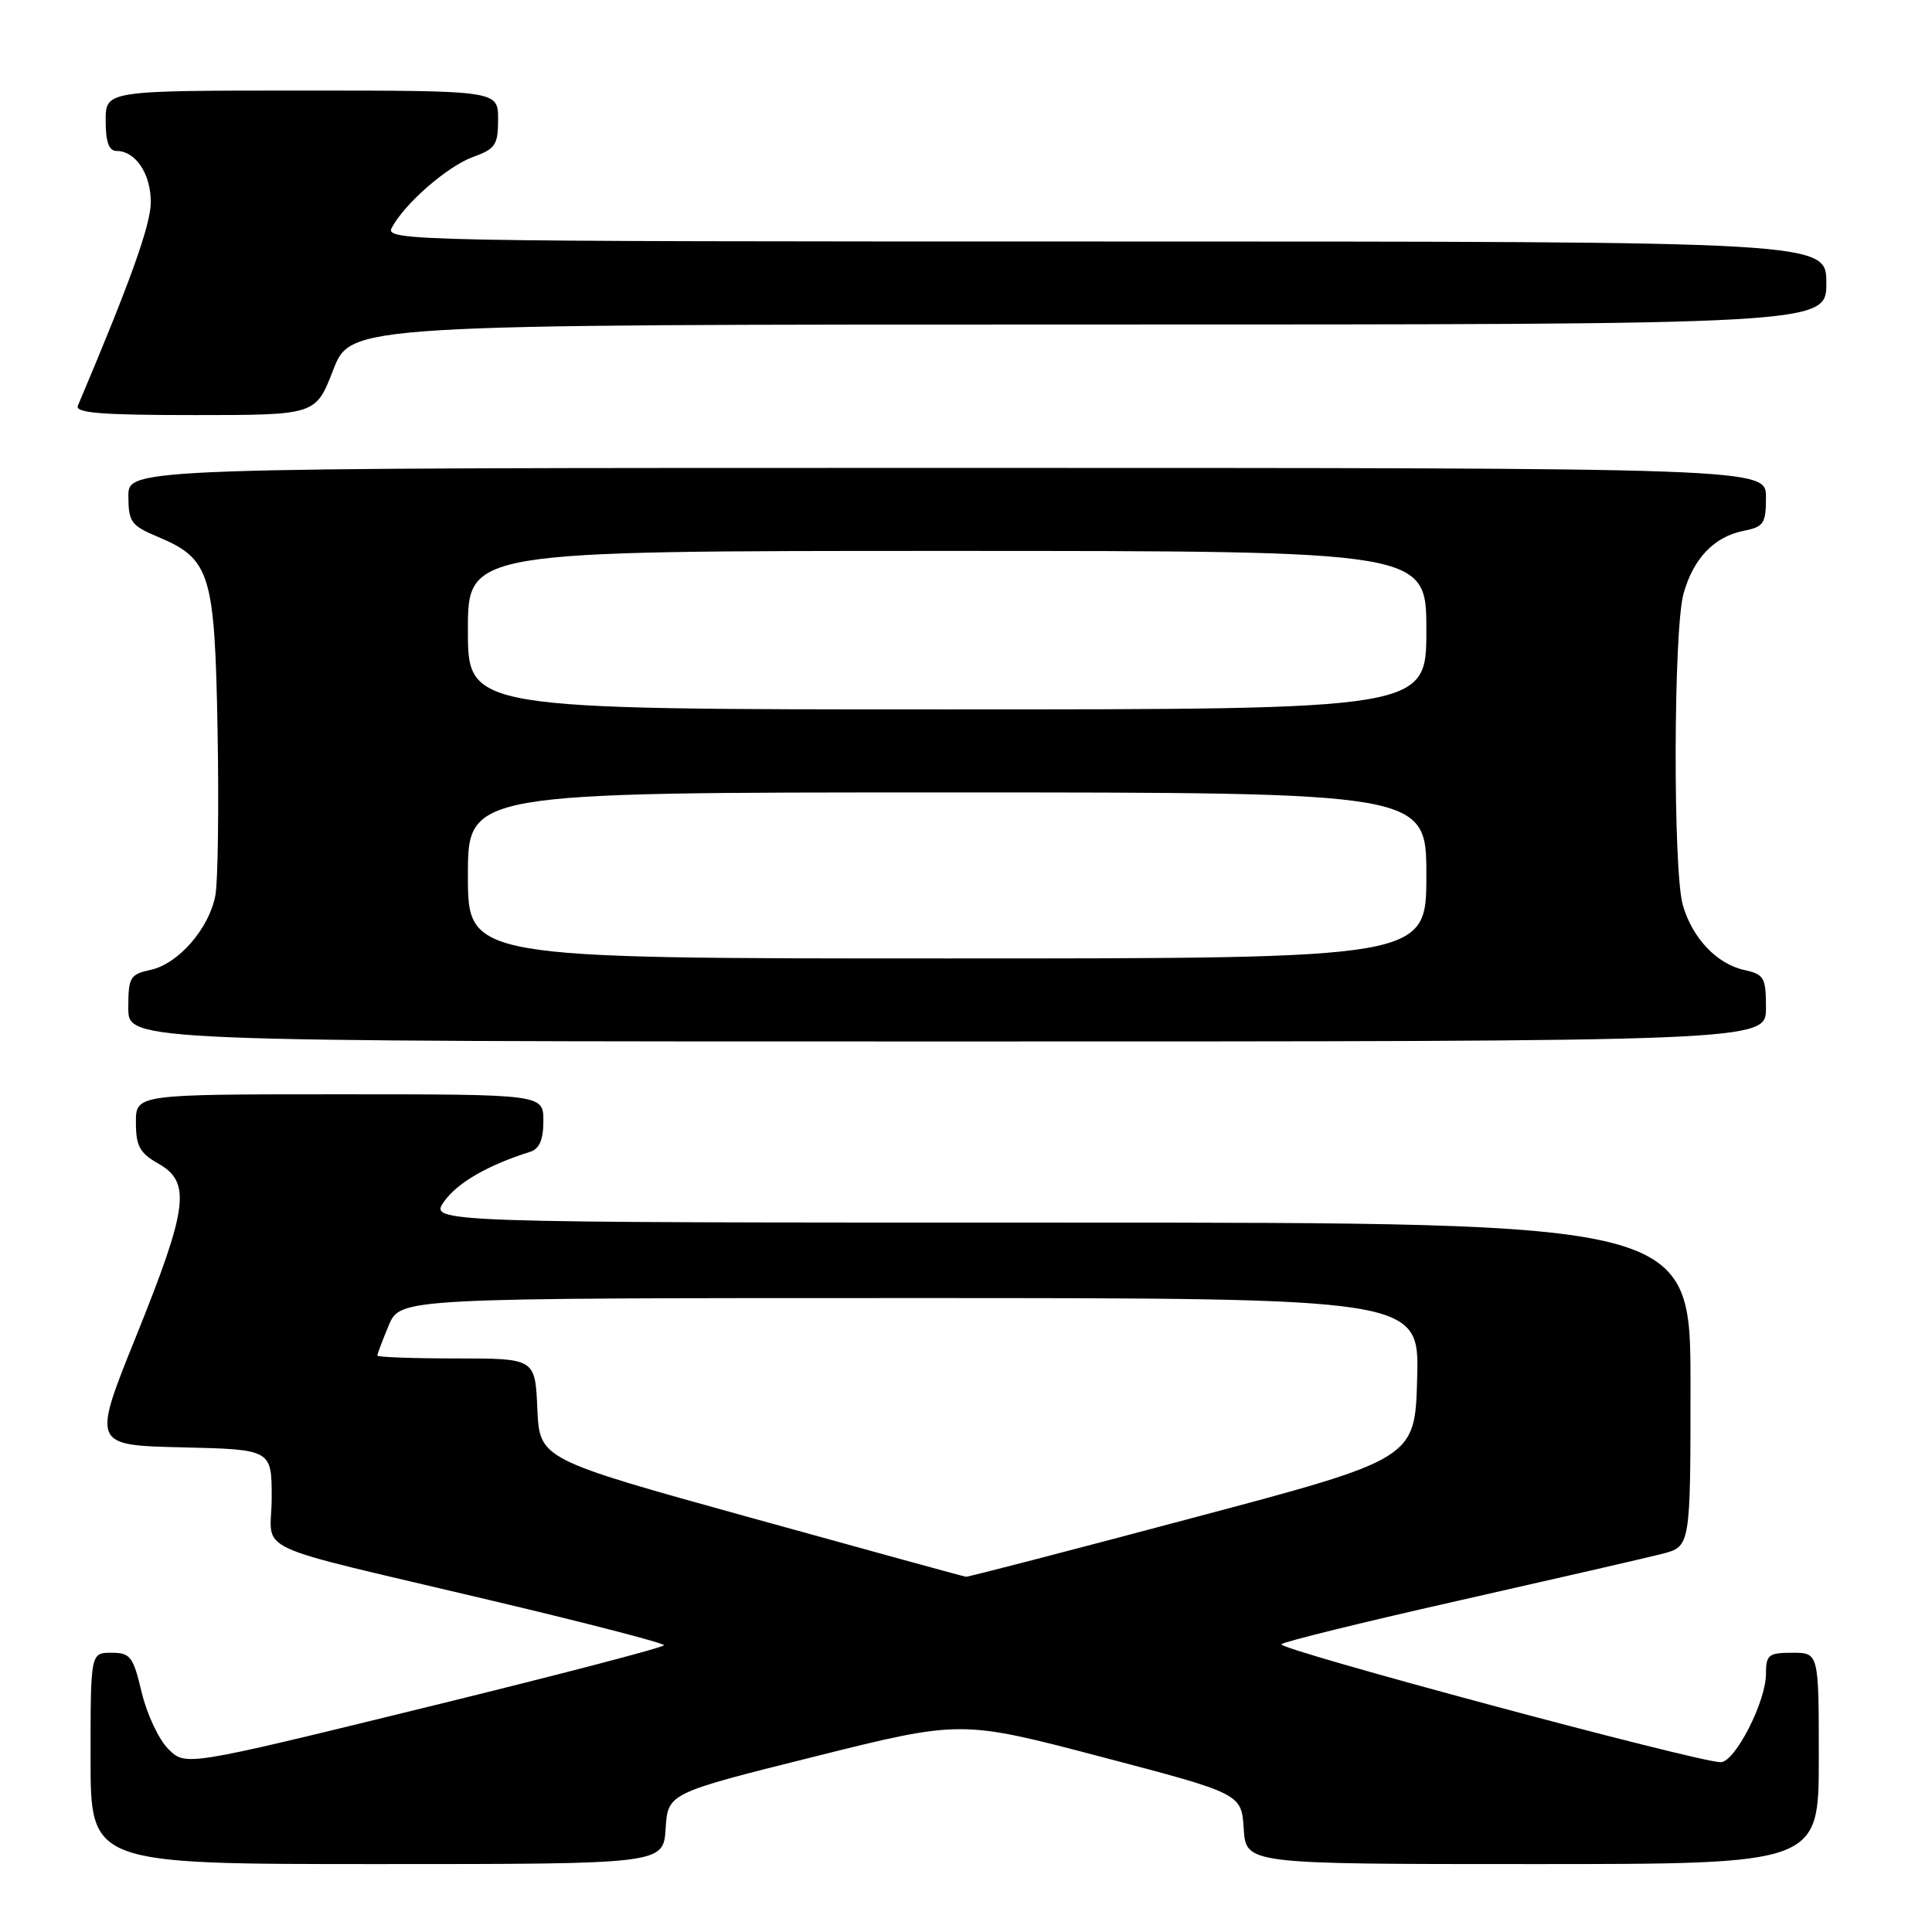 <?xml version="1.0" encoding="UTF-8" standalone="no"?>
<!DOCTYPE svg PUBLIC "-//W3C//DTD SVG 1.1//EN" "http://www.w3.org/Graphics/SVG/1.1/DTD/svg11.dtd" >
<svg xmlns="http://www.w3.org/2000/svg" xmlns:xlink="http://www.w3.org/1999/xlink" version="1.1" viewBox="0 0 256 256">
 <g >
 <path fill="currentColor"
d=" M 88.20 242.31 C 88.50 237.61 88.50 237.61 107.92 232.76 C 127.34 227.91 127.34 227.91 145.92 232.79 C 164.50 237.67 164.50 237.67 164.80 242.34 C 165.11 247.00 165.11 247.00 203.05 247.00 C 241.00 247.00 241.00 247.00 241.00 233.00 C 241.00 219.00 241.00 219.00 237.50 219.00 C 234.34 219.00 234.00 219.27 234.00 221.79 C 234.00 225.49 229.89 233.50 228.00 233.50 C 224.96 233.50 169.10 218.50 169.79 217.87 C 170.18 217.51 180.85 214.89 193.50 212.04 C 206.15 209.18 218.19 206.42 220.25 205.89 C 224.00 204.92 224.00 204.92 224.00 183.46 C 224.00 162.00 224.00 162.00 140.43 162.00 C 56.86 162.00 56.86 162.00 58.87 159.18 C 60.64 156.70 64.63 154.39 70.25 152.62 C 71.48 152.23 72.00 151.02 72.00 148.53 C 72.00 145.00 72.00 145.00 45.00 145.00 C 18.00 145.00 18.00 145.00 18.01 148.75 C 18.01 151.87 18.52 152.79 21.01 154.20 C 25.34 156.67 24.91 160.01 18.06 177.00 C 12.21 191.50 12.21 191.50 24.10 191.78 C 36.00 192.06 36.00 192.06 36.00 198.48 C 36.00 206.04 32.15 204.25 65.35 212.13 C 77.80 215.08 87.98 217.72 87.98 218.00 C 87.98 218.28 73.72 222.00 56.28 226.27 C 24.58 234.04 24.58 234.04 22.30 231.75 C 21.04 230.50 19.45 227.11 18.77 224.23 C 17.64 219.48 17.27 219.00 14.76 219.00 C 12.00 219.00 12.00 219.00 12.00 233.00 C 12.00 247.00 12.00 247.00 49.95 247.00 C 87.89 247.00 87.89 247.00 88.20 242.31 Z  M 234.00 133.58 C 234.00 129.52 233.76 129.11 231.13 128.53 C 227.48 127.73 224.23 124.29 222.98 119.92 C 221.67 115.35 221.74 83.48 223.07 78.69 C 224.37 74.00 227.11 71.13 231.03 70.34 C 233.71 69.81 234.00 69.37 234.00 65.88 C 234.00 62.00 234.00 62.00 125.50 62.00 C 17.00 62.00 17.00 62.00 17.01 65.75 C 17.02 69.16 17.38 69.65 20.91 71.13 C 27.88 74.06 28.46 75.94 28.83 96.86 C 29.01 107.01 28.88 116.81 28.54 118.63 C 27.72 123.02 23.66 127.70 19.97 128.51 C 17.22 129.11 17.00 129.49 17.00 133.58 C 17.00 138.00 17.00 138.00 125.50 138.00 C 234.00 138.00 234.00 138.00 234.00 133.58 Z  M 44.16 49.00 C 46.49 43.00 46.49 43.00 144.24 43.00 C 242.00 43.00 242.00 43.00 242.00 37.50 C 242.00 32.00 242.00 32.00 146.46 32.00 C 54.33 32.00 50.96 31.94 51.91 30.18 C 53.63 26.95 59.30 22.02 62.70 20.79 C 65.65 19.73 66.00 19.19 66.00 15.80 C 66.00 12.00 66.00 12.00 40.00 12.00 C 14.00 12.00 14.00 12.00 14.00 16.00 C 14.00 18.80 14.43 20.00 15.43 20.00 C 17.97 20.00 20.00 23.05 19.98 26.82 C 19.96 29.83 17.24 37.41 10.32 53.75 C 9.90 54.72 13.38 55.00 25.81 55.00 C 41.84 55.00 41.84 55.00 44.16 49.00 Z  M 99.50 201.11 C 71.50 193.35 71.50 193.35 71.20 186.67 C 70.91 180.00 70.91 180.00 60.45 180.00 C 54.70 180.00 50.00 179.83 50.00 179.62 C 50.00 179.41 50.68 177.61 51.51 175.62 C 53.03 172.00 53.03 172.00 120.55 172.00 C 188.07 172.00 188.07 172.00 187.78 182.65 C 187.50 193.30 187.50 193.30 158.00 201.14 C 141.78 205.46 128.28 208.96 128.00 208.93 C 127.72 208.90 114.90 205.38 99.50 201.11 Z  M 62.00 116.00 C 62.00 105.00 62.00 105.00 125.50 105.00 C 189.00 105.00 189.00 105.00 189.00 116.00 C 189.00 127.00 189.00 127.00 125.50 127.00 C 62.00 127.00 62.00 127.00 62.00 116.00 Z  M 62.00 83.50 C 62.00 73.00 62.00 73.00 125.50 73.00 C 189.00 73.00 189.00 73.00 189.00 83.50 C 189.00 94.00 189.00 94.00 125.50 94.00 C 62.00 94.00 62.00 94.00 62.00 83.50 Z "/>
</g>
</svg>